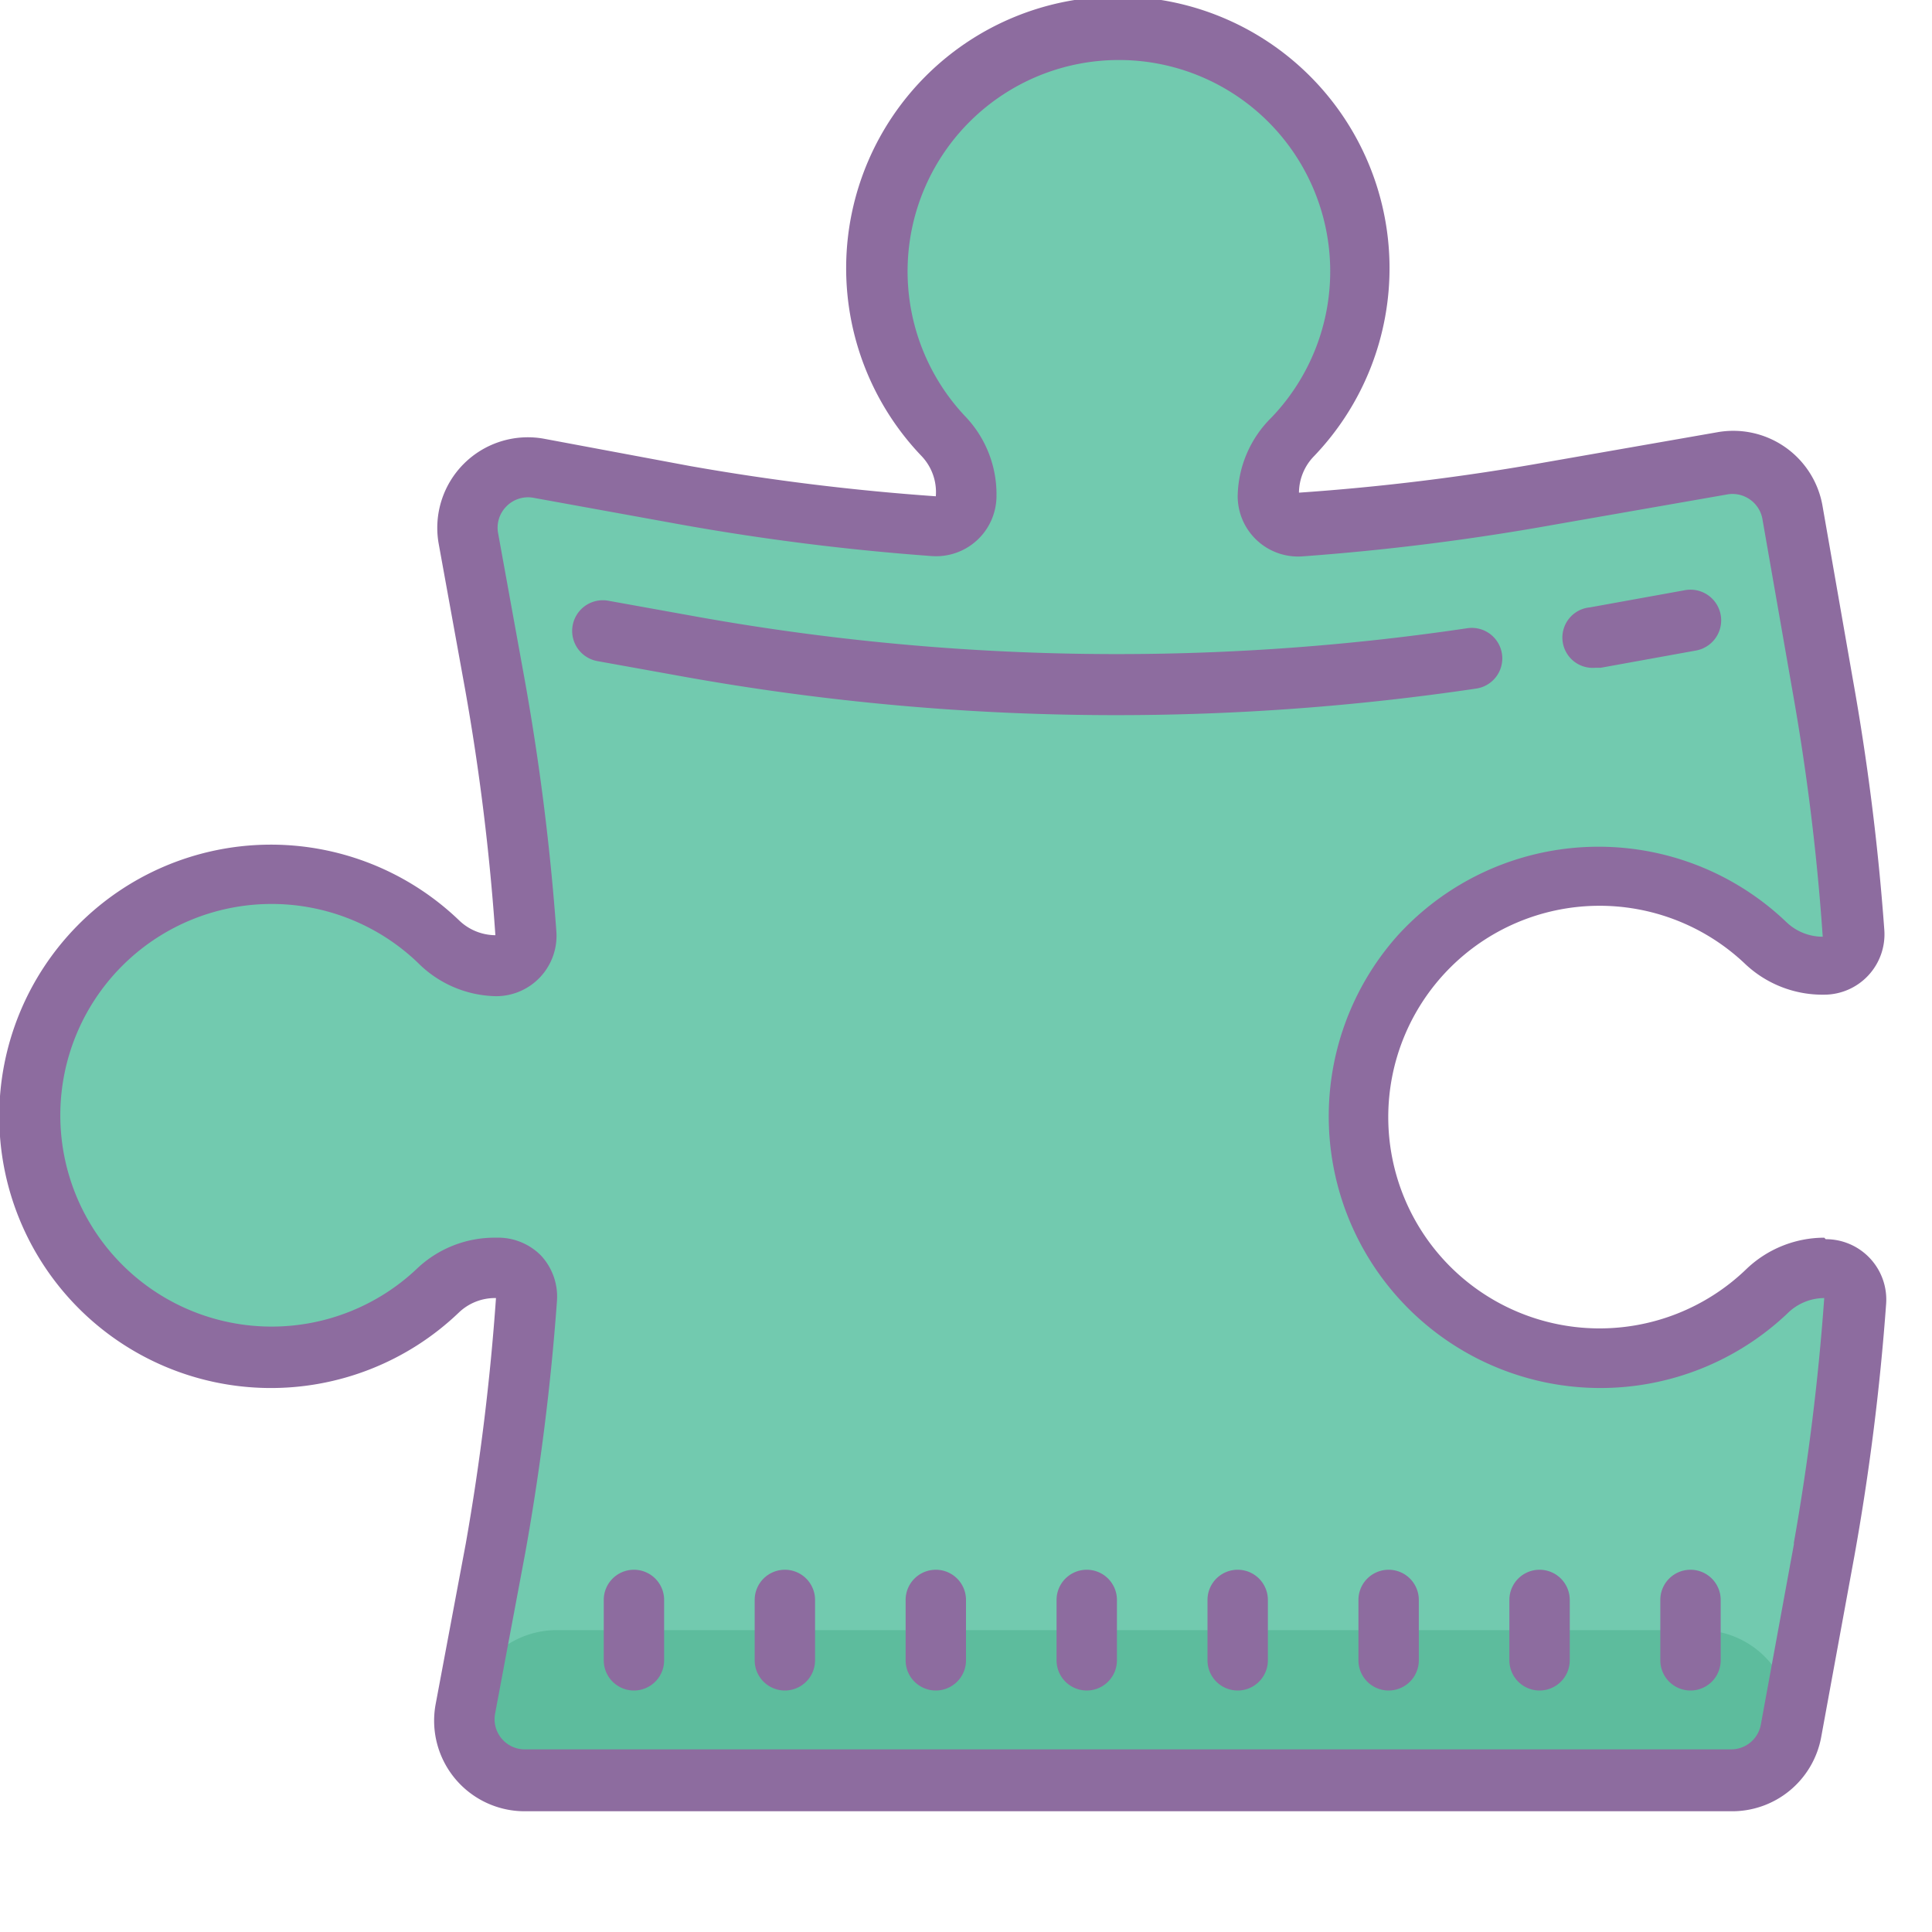 <svg xmlns="http://www.w3.org/2000/svg"  viewBox="0 0 64 64" width="64px" height="64px"><path fill="#97e0bb" d="M15.25 20.11L27.42 22.12 37.67 23 46.75 22.12 59.83 19.54 58.67 15.42 51.85 16.3 44.08 17.17 41.83 17.08 41.83 15.42 43.92 12.83 44.08 4.92 40.85 2 36.17 1 31.67 2.75 29.92 5.92 29.42 10.25 30.67 14.17 31.67 16 31.92 16.92 27.46 17.13 21.58 15.63 16.42 15.5 15.04 18 15.25 20.11z"/><path fill="#72caaf" d="M58.53,42.78a8,8,0,1,1,0-11.55,2.74,2.74,0,0,0,1.9.77h0a1,1,0,0,0,1-1.08,79,79,0,0,0-1-8.23l-1-5.72A2,2,0,0,0,57,15.36l-5.72,1a79,79,0,0,1-8.23,1,1,1,0,0,1-1.08-1h0a2.76,2.76,0,0,1,.78-1.91,8,8,0,1,0-11.55,0,2.74,2.74,0,0,1,.77,1.9h0a1,1,0,0,1-1.08,1,79,79,0,0,1-8.23-1l-4.85-.88a2,2,0,0,0-2.33,2.33l.88,4.85a79,79,0,0,1,1,8.23,1,1,0,0,1-1,1.08h0a2.76,2.76,0,0,1-1.91-.78,8,8,0,1,0,0,11.55,2.74,2.74,0,0,1,1.9-.77h0a1,1,0,0,1,1,1.08,79,79,0,0,1-1,8.23l-1,5.33a2,2,0,0,0,2,2.36H57.33a2,2,0,0,0,2-1.64l1.1-6a79,79,0,0,0,1-8.23,1,1,0,0,0-1-1.08h0A2.76,2.76,0,0,0,58.53,42.78Z"/><path fill="#5dbc9d" d="M59,59H16.22a1,1,0,0,1-1-1.2l.28-1.39A3,3,0,0,1,18.46,54H56.34a3,3,0,0,1,2.94,3.59Z"/><path fill="#8d6c9f" d="M60.43,41a3.74,3.74,0,0,0-2.6,1.06,7,7,0,1,1,0-10.11,3.73,3.73,0,0,0,2.59,1,2,2,0,0,0,2-2.15,79.92,79.92,0,0,0-1.05-8.34l-1-5.72a3,3,0,0,0-3.49-2.42l-5.72,1a76.28,76.28,0,0,1-8.13,1,1.75,1.75,0,0,1,.5-1.21,9,9,0,1,0-13,0A1.73,1.73,0,0,1,31,16.44a78.35,78.35,0,0,1-8.13-1L18,14.53A3,3,0,0,0,14.53,18l.88,4.85a76.28,76.28,0,0,1,1,8.13,1.75,1.75,0,0,1-1.21-.5,9,9,0,1,0,0,13A1.73,1.73,0,0,1,16.43,43h0a78.35,78.35,0,0,1-1,8.13l-1,5.33a3,3,0,0,0,3,3.54H57.33a3,3,0,0,0,3-2.46l1.1-6a79.93,79.93,0,0,0,1.05-8.34,2,2,0,0,0-2-2.15Zm-1,10.13-1.1,6a1,1,0,0,1-1,.82H17.4a1,1,0,0,1-1-1.18l1-5.33a79.93,79.93,0,0,0,1.05-8.34,2,2,0,0,0-.53-1.51A2,2,0,0,0,16.43,41a3.73,3.73,0,0,0-2.59,1,7,7,0,1,1,0-10.11A3.74,3.74,0,0,0,16.43,33a2,2,0,0,0,2-2.15,79.92,79.92,0,0,0-1.05-8.34l-.88-4.85a1,1,0,0,1,.28-.89,1,1,0,0,1,.89-.28l4.85.88a79.93,79.93,0,0,0,8.34,1.05,2,2,0,0,0,2.15-2,3.73,3.73,0,0,0-1-2.59,7,7,0,1,1,10.11,0A3.74,3.74,0,0,0,41,16.43a2,2,0,0,0,2.15,2,79.92,79.92,0,0,0,8.34-1.05l5.72-1a1,1,0,0,1,.75.16,1,1,0,0,1,.42.64l1,5.72a76,76,0,0,1,1,8.13,1.74,1.74,0,0,1-1.21-.49A9,9,0,0,0,46.29,31,9,9,0,0,0,59.22,43.5h0a1.74,1.74,0,0,1,1.21-.5h0A78.35,78.35,0,0,1,59.42,51.13Z"/><path fill="#8d6c9f" d="M21 52a1 1 0 0 0-1 1v2a1 1 0 0 0 2 0V53A1 1 0 0 0 21 52zM26 52a1 1 0 0 0-1 1v2a1 1 0 0 0 2 0V53A1 1 0 0 0 26 52zM31 52a1 1 0 0 0-1 1v2a1 1 0 0 0 2 0V53A1 1 0 0 0 31 52zM36 52a1 1 0 0 0-1 1v2a1 1 0 0 0 2 0V53A1 1 0 0 0 36 52zM41 52a1 1 0 0 0-1 1v2a1 1 0 0 0 2 0V53A1 1 0 0 0 41 52zM46 52a1 1 0 0 0-1 1v2a1 1 0 0 0 2 0V53A1 1 0 0 0 46 52zM51 52a1 1 0 0 0-1 1v2a1 1 0 0 0 2 0V53A1 1 0 0 0 51 52zM56 52a1 1 0 0 0-1 1v2a1 1 0 0 0 2 0V53A1 1 0 0 0 56 52zM52.85 22.12l.18 0 3.15-.57a1 1 0 0 0-.36-2l-3.15.57a1 1 0 0 0 .18 2zM48.9 22.81a1 1 0 1 0-.29-2 78.87 78.87 0 0 1-25.74-.42l-2.72-.49a1 1 0 1 0-.36 2l2.72.49A80.92 80.92 0 0 0 37 23.69 81.1 81.1 0 0 0 48.9 22.81z"/></svg>